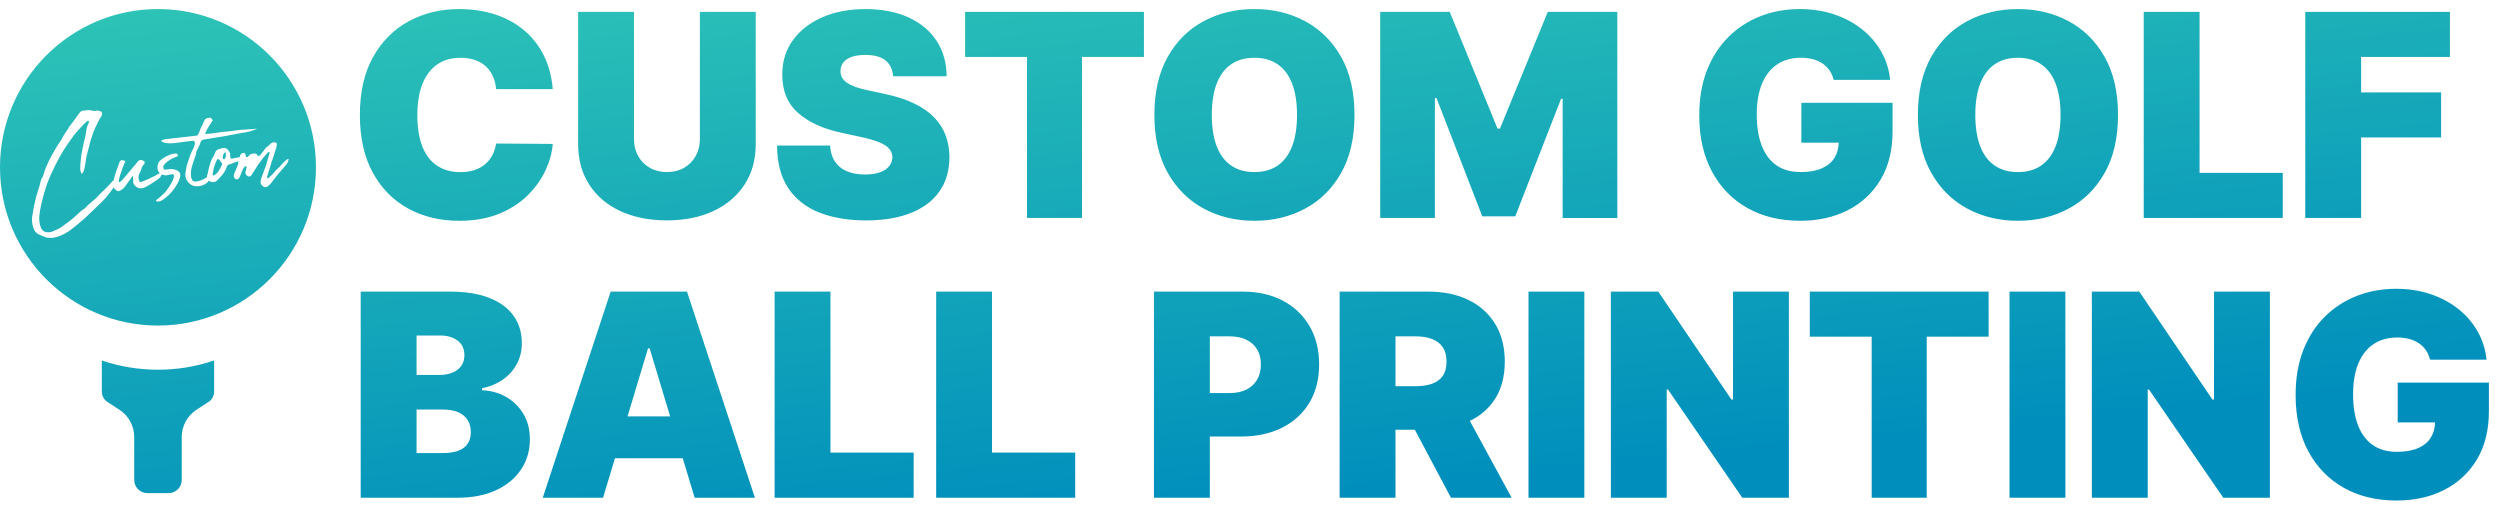 <svg width="206" height="42" viewBox="0 0 206 42" fill="none" xmlns="http://www.w3.org/2000/svg">
<path fill-rule="evenodd" clip-rule="evenodd" d="M0 13.785C0 6.585 5.829 0.746 13.017 0.746C20.207 0.746 26.035 6.585 26.035 13.785C26.035 20.986 20.206 26.825 13.017 26.825C5.829 26.825 0 20.986 0 13.785ZM14.647 15.082C14.741 14.906 14.805 14.742 14.838 14.59H14.841C14.874 14.439 14.86 14.311 14.797 14.208C14.726 14.106 14.606 14.031 14.435 13.983C14.264 13.935 14.116 13.918 13.992 13.932L13.554 13.981C13.509 13.961 13.478 13.913 13.461 13.839C13.444 13.765 13.454 13.697 13.488 13.633C13.53 13.562 13.596 13.486 13.684 13.408C13.773 13.331 13.868 13.258 13.97 13.191C14.071 13.125 14.177 13.067 14.286 13.016C14.394 12.965 14.486 12.931 14.56 12.914C14.593 12.911 14.621 12.892 14.642 12.86C14.665 12.828 14.664 12.788 14.642 12.74C14.592 12.669 14.529 12.638 14.454 12.647C14.354 12.65 14.231 12.673 14.089 12.72C13.947 12.766 13.805 12.825 13.665 12.901C13.526 12.975 13.399 13.061 13.283 13.154C13.167 13.248 13.088 13.338 13.048 13.428C12.97 13.631 12.954 13.822 12.998 13.999C13.027 14.109 13.088 14.198 13.174 14.27C13.133 14.285 13.093 14.301 13.055 14.323C12.956 14.381 12.859 14.436 12.764 14.49C12.604 14.575 12.442 14.655 12.277 14.729C12.111 14.803 11.94 14.876 11.762 14.947C11.73 14.969 11.692 14.98 11.646 14.986C11.6 14.991 11.56 14.995 11.527 14.999C11.443 14.857 11.405 14.723 11.413 14.6C11.42 14.476 11.452 14.362 11.507 14.253C11.585 14.125 11.639 13.999 11.666 13.873C11.694 13.746 11.762 13.636 11.869 13.539C11.9 13.518 11.914 13.48 11.913 13.425C11.911 13.37 11.908 13.326 11.904 13.293C11.804 13.236 11.73 13.2 11.682 13.184C11.633 13.168 11.594 13.171 11.562 13.191C11.495 13.199 11.442 13.22 11.404 13.254C11.365 13.289 11.324 13.338 11.281 13.402C11.086 13.627 10.889 13.864 10.689 14.111C10.489 14.357 10.288 14.594 10.085 14.821C10.053 14.841 10.027 14.864 10.004 14.887C9.982 14.911 9.947 14.943 9.901 14.982C9.815 15.043 9.779 15.011 9.795 14.886C9.811 14.761 9.847 14.603 9.907 14.41C9.964 14.217 10.033 14.016 10.111 13.809C10.189 13.601 10.256 13.443 10.311 13.335C10.325 13.318 10.309 13.284 10.262 13.239C10.246 13.241 10.22 13.238 10.185 13.229C10.149 13.219 10.114 13.209 10.079 13.196L9.979 13.207C9.938 13.229 9.911 13.249 9.896 13.268C9.88 13.287 9.867 13.315 9.854 13.35C9.785 13.553 9.714 13.748 9.641 13.933C9.57 14.119 9.504 14.317 9.443 14.527C9.418 14.629 9.395 14.732 9.372 14.837C9.364 14.843 9.357 14.85 9.351 14.856C9.344 14.863 9.337 14.869 9.33 14.876C9.276 14.928 9.222 14.983 9.17 15.04C9.064 15.162 8.96 15.278 8.854 15.387C8.748 15.496 8.638 15.605 8.524 15.711C8.425 15.807 8.324 15.904 8.221 16C8.118 16.096 8.021 16.2 7.932 16.312C7.894 16.35 7.858 16.384 7.823 16.413C7.789 16.443 7.752 16.472 7.713 16.502C7.599 16.608 7.481 16.708 7.361 16.803C7.241 16.897 7.129 17.009 7.025 17.14C7.009 17.15 6.996 17.16 6.984 17.17C6.973 17.18 6.959 17.19 6.944 17.201C6.816 17.275 6.7 17.362 6.593 17.463C6.485 17.565 6.378 17.664 6.271 17.761C6.087 17.927 5.9 18.082 5.71 18.232C5.519 18.38 5.323 18.525 5.119 18.667C4.994 18.757 4.865 18.833 4.733 18.895C4.601 18.956 4.466 19.016 4.328 19.074C4.24 19.108 4.153 19.129 4.069 19.135C3.985 19.142 3.897 19.14 3.802 19.135C3.798 19.133 3.794 19.131 3.79 19.13C3.777 19.124 3.766 19.12 3.756 19.114C3.743 19.107 3.727 19.106 3.711 19.107C3.578 19.046 3.469 18.943 3.385 18.801C3.315 18.631 3.27 18.458 3.25 18.282C3.233 18.123 3.228 17.967 3.235 17.813C3.256 17.616 3.283 17.424 3.317 17.238C3.351 17.052 3.391 16.864 3.437 16.672C3.501 16.411 3.569 16.154 3.641 15.899C3.715 15.645 3.795 15.39 3.885 15.134C3.93 15.009 3.976 14.893 4.023 14.781C4.065 14.677 4.112 14.567 4.162 14.45L4.172 14.427C4.227 14.318 4.281 14.209 4.331 14.098C4.36 14.035 4.39 13.971 4.42 13.907C4.443 13.857 4.466 13.807 4.489 13.756C4.647 13.434 4.813 13.119 4.985 12.811C5.158 12.503 5.346 12.203 5.549 11.908C5.645 11.779 5.736 11.649 5.823 11.522C5.909 11.394 6 11.265 6.096 11.135C6.222 10.986 6.351 10.835 6.481 10.685C6.612 10.536 6.746 10.393 6.883 10.258C6.94 10.205 6.992 10.154 7.039 10.108L7.048 10.1C7.097 10.052 7.154 10.007 7.216 9.966C7.232 9.956 7.249 9.949 7.265 9.948C7.274 9.946 7.287 9.953 7.306 9.968C7.306 9.977 7.309 9.98 7.313 9.98C7.318 9.98 7.32 9.982 7.32 9.991C7.322 10 7.326 10.003 7.335 10.003C7.319 10.09 7.294 10.171 7.261 10.247C7.228 10.322 7.194 10.401 7.161 10.48C7.148 10.524 7.141 10.565 7.136 10.604C7.132 10.643 7.123 10.684 7.112 10.727C7.103 10.804 7.093 10.88 7.08 10.954C7.067 11.028 7.055 11.099 7.046 11.167C7.042 11.193 7.036 11.22 7.031 11.246L7.031 11.246C7.026 11.272 7.02 11.298 7.015 11.324L7.015 11.324C6.946 11.552 6.893 11.78 6.851 12.009C6.809 12.239 6.764 12.467 6.713 12.692C6.699 12.786 6.686 12.885 6.677 12.988C6.667 13.091 6.655 13.194 6.642 13.297C6.628 13.392 6.619 13.492 6.619 13.598C6.619 13.704 6.614 13.803 6.609 13.897C6.613 14.008 6.635 14.124 6.674 14.246C6.694 14.285 6.715 14.304 6.73 14.302C6.757 14.299 6.772 14.292 6.78 14.283C6.832 14.227 6.875 14.159 6.909 14.079C6.939 13.974 6.965 13.87 6.987 13.765C7.009 13.661 7.026 13.553 7.039 13.441C7.045 13.347 7.06 13.248 7.081 13.143C7.103 13.04 7.122 12.94 7.136 12.846C7.164 12.708 7.197 12.574 7.238 12.447C7.278 12.32 7.312 12.195 7.341 12.073C7.378 11.883 7.426 11.702 7.483 11.53C7.539 11.359 7.596 11.185 7.652 11.009C7.684 10.929 7.716 10.849 7.745 10.77C7.774 10.691 7.805 10.614 7.839 10.543L7.85 10.52C7.929 10.357 8.005 10.199 8.081 10.045C8.161 9.884 8.251 9.725 8.351 9.57C8.367 9.558 8.38 9.528 8.392 9.476C8.383 9.476 8.39 9.463 8.412 9.435C8.421 9.367 8.409 9.307 8.379 9.255C8.348 9.203 8.306 9.172 8.254 9.161C8.219 9.148 8.189 9.139 8.163 9.133C8.137 9.127 8.102 9.118 8.058 9.107L7.921 9.123C7.806 9.153 7.692 9.149 7.577 9.111C7.447 9.076 7.318 9.065 7.193 9.079C7.128 9.094 7.062 9.104 7 9.107C6.938 9.11 6.873 9.116 6.806 9.123C6.699 9.152 6.62 9.203 6.57 9.277C6.512 9.368 6.448 9.455 6.377 9.54C6.307 9.624 6.242 9.711 6.185 9.802C6.129 9.894 6.067 9.981 6 10.065C5.966 10.107 5.933 10.149 5.9 10.191C5.866 10.233 5.833 10.274 5.8 10.316C5.748 10.382 5.711 10.433 5.69 10.469C5.649 10.557 5.601 10.637 5.546 10.707C5.491 10.777 5.437 10.854 5.388 10.935C5.33 11.018 5.278 11.102 5.233 11.188C5.213 11.224 5.194 11.261 5.174 11.298C5.147 11.348 5.119 11.4 5.091 11.452C5.076 11.478 5.061 11.506 5.043 11.533C5.024 11.561 5.004 11.588 4.982 11.616C4.801 11.883 4.633 12.152 4.478 12.423C4.323 12.695 4.172 12.975 4.027 13.263C3.959 13.415 3.892 13.563 3.824 13.711C3.756 13.858 3.698 14.015 3.649 14.182C3.624 14.269 3.599 14.356 3.57 14.445C3.541 14.533 3.502 14.613 3.451 14.687C3.421 14.723 3.396 14.768 3.378 14.822C3.35 14.96 3.317 15.098 3.278 15.233C3.237 15.37 3.195 15.503 3.151 15.635C3.027 16.023 2.924 16.405 2.844 16.782C2.764 17.16 2.696 17.546 2.64 17.942C2.638 18.002 2.635 18.056 2.632 18.102C2.63 18.149 2.631 18.197 2.637 18.247C2.656 18.414 2.686 18.577 2.73 18.732C2.812 19.01 2.964 19.204 3.189 19.315C3.369 19.403 3.565 19.483 3.775 19.553C3.801 19.567 3.827 19.576 3.853 19.576C3.879 19.578 3.901 19.58 3.918 19.588C4.012 19.595 4.101 19.599 4.186 19.602C4.272 19.605 4.359 19.598 4.45 19.579C4.665 19.537 4.866 19.474 5.056 19.389C5.245 19.305 5.43 19.204 5.611 19.091C5.704 19.021 5.798 18.953 5.893 18.888C5.987 18.821 6.08 18.75 6.172 18.671L6.222 18.63C6.405 18.477 6.587 18.325 6.768 18.172C6.965 18.006 7.158 17.826 7.348 17.636C7.41 17.587 7.47 17.53 7.526 17.469C7.581 17.408 7.641 17.353 7.703 17.304C7.834 17.188 7.957 17.067 8.074 16.944C8.19 16.82 8.315 16.7 8.445 16.583C8.544 16.479 8.64 16.376 8.734 16.271C8.827 16.167 8.914 16.059 8.995 15.949C9.085 15.837 9.169 15.724 9.248 15.609C9.265 15.585 9.281 15.561 9.298 15.536C9.322 15.5 9.347 15.464 9.372 15.428C9.383 15.46 9.396 15.49 9.414 15.515C9.454 15.573 9.506 15.628 9.572 15.68C9.683 15.77 9.785 15.779 9.879 15.709C9.943 15.686 10.007 15.648 10.069 15.599C10.131 15.55 10.185 15.506 10.231 15.467C10.317 15.338 10.412 15.207 10.515 15.072C10.618 14.937 10.714 14.806 10.801 14.677C10.814 14.642 10.833 14.613 10.86 14.588C10.886 14.564 10.92 14.532 10.957 14.494C10.97 14.596 10.973 14.687 10.97 14.773C10.968 14.858 10.97 14.934 10.978 15.001C10.978 15.068 10.999 15.137 11.046 15.208C11.092 15.28 11.147 15.339 11.213 15.387C11.278 15.435 11.35 15.471 11.429 15.496C11.508 15.521 11.579 15.525 11.646 15.509C11.737 15.499 11.819 15.481 11.887 15.457C11.956 15.432 12.03 15.399 12.11 15.355C12.282 15.242 12.464 15.13 12.649 15.02C12.836 14.911 13.006 14.787 13.159 14.651C13.191 14.63 13.235 14.565 13.29 14.458C13.294 14.449 13.298 14.441 13.302 14.434C13.313 14.412 13.323 14.391 13.332 14.372C13.337 14.373 13.341 14.376 13.345 14.379C13.349 14.381 13.353 14.383 13.358 14.385C13.428 14.411 13.493 14.429 13.554 14.439C13.613 14.449 13.677 14.449 13.744 14.442C13.794 14.436 13.855 14.423 13.929 14.401C14.002 14.381 14.073 14.366 14.139 14.359C14.281 14.343 14.348 14.391 14.339 14.501C14.331 14.613 14.29 14.744 14.219 14.896C14.148 15.047 14.06 15.203 13.955 15.358C13.851 15.513 13.773 15.628 13.722 15.702C13.572 15.881 13.435 16.021 13.307 16.125C13.18 16.228 13.027 16.358 12.851 16.514C12.838 16.549 12.858 16.575 12.91 16.589C12.962 16.605 13.03 16.608 13.113 16.598C13.204 16.588 13.319 16.534 13.457 16.438C13.593 16.342 13.736 16.223 13.886 16.084C14.035 15.944 14.176 15.786 14.307 15.611C14.439 15.433 14.552 15.258 14.647 15.082ZM23.761 13.196C23.763 13.191 23.765 13.186 23.766 13.183L23.778 13.184C23.779 13.174 23.78 13.162 23.779 13.145C23.795 13.128 23.783 13.112 23.749 13.098L23.724 13.101C23.668 13.125 23.62 13.155 23.582 13.193C23.544 13.231 23.502 13.265 23.454 13.296C23.395 13.363 23.33 13.43 23.262 13.496C23.194 13.563 23.13 13.634 23.07 13.708C23.011 13.782 22.946 13.848 22.876 13.902C22.805 13.955 22.741 14.021 22.682 14.095C22.674 14.114 22.669 14.124 22.66 14.13C22.651 14.135 22.644 14.143 22.637 14.151C22.563 14.246 22.486 14.33 22.406 14.407C22.327 14.484 22.244 14.561 22.16 14.638C22.121 14.668 22.093 14.684 22.077 14.686C22.063 14.704 22.05 14.706 22.04 14.69C22.022 14.691 22.014 14.675 22.009 14.642C22.006 14.625 22.006 14.607 22.009 14.59C22.011 14.572 22.011 14.559 22.011 14.551C22.041 14.452 22.069 14.36 22.093 14.276C22.116 14.191 22.145 14.105 22.177 14.016C22.215 13.902 22.251 13.788 22.285 13.674C22.318 13.56 22.35 13.446 22.379 13.332C22.444 13.173 22.502 13.01 22.551 12.843C22.601 12.676 22.654 12.509 22.711 12.342C22.743 12.262 22.767 12.188 22.78 12.118C22.793 12.049 22.803 11.972 22.811 11.886L22.803 11.824C22.772 11.768 22.716 11.736 22.64 11.728C22.528 11.715 22.427 11.744 22.332 11.813C22.271 11.872 22.211 11.927 22.148 11.98C22.086 12.034 22.025 12.085 21.963 12.134C21.94 12.153 21.913 12.175 21.887 12.2C21.861 12.223 21.841 12.253 21.828 12.288C21.792 12.335 21.757 12.381 21.724 12.428C21.69 12.474 21.651 12.521 21.606 12.569L21.439 12.778C21.424 12.788 21.408 12.799 21.393 12.814C21.377 12.828 21.363 12.841 21.347 12.852C21.306 12.873 21.273 12.869 21.244 12.839C21.232 12.823 21.226 12.802 21.224 12.778C21.126 12.67 21.02 12.627 20.905 12.648C20.829 12.657 20.776 12.667 20.744 12.679C20.719 12.691 20.694 12.698 20.67 12.701C20.645 12.704 20.625 12.714 20.61 12.733C20.578 12.753 20.551 12.778 20.529 12.805C20.521 12.816 20.512 12.826 20.505 12.836C20.493 12.85 20.483 12.863 20.474 12.875C20.435 12.895 20.407 12.916 20.393 12.934C20.37 12.955 20.342 12.959 20.312 12.95C20.281 12.94 20.264 12.923 20.261 12.898L20.254 12.836C20.245 12.752 20.22 12.691 20.183 12.653C20.16 12.596 20.123 12.58 20.075 12.602C20.033 12.606 19.988 12.621 19.941 12.643C19.891 12.648 19.859 12.673 19.848 12.717C19.81 12.754 19.785 12.799 19.774 12.852C19.77 12.866 19.766 12.881 19.762 12.895C19.757 12.912 19.752 12.928 19.748 12.945C19.684 12.968 19.6 12.985 19.493 12.997C19.38 13.008 19.291 13.027 19.226 13.052L19.101 13.067C19.026 13.075 18.984 13.046 18.977 12.979C18.981 12.946 18.982 12.916 18.98 12.891L18.964 12.753C18.966 12.701 18.962 12.657 18.949 12.621C18.936 12.585 18.92 12.547 18.898 12.506C18.868 12.467 18.843 12.432 18.823 12.4C18.803 12.368 18.778 12.333 18.748 12.294C18.729 12.28 18.711 12.271 18.694 12.268C18.677 12.265 18.659 12.256 18.64 12.242C18.565 12.182 18.471 12.168 18.356 12.198C18.242 12.229 18.139 12.256 18.049 12.284C17.991 12.29 17.946 12.312 17.917 12.349C17.859 12.364 17.817 12.399 17.789 12.452C17.755 12.524 17.724 12.59 17.698 12.653C17.672 12.717 17.642 12.783 17.607 12.855C17.572 12.91 17.537 12.965 17.505 13.019C17.473 13.074 17.443 13.132 17.417 13.194C17.389 13.257 17.368 13.319 17.349 13.38C17.341 13.406 17.333 13.432 17.326 13.457C17.315 13.493 17.305 13.529 17.294 13.565C17.256 13.688 17.227 13.788 17.207 13.867C17.186 13.945 17.166 14.045 17.146 14.166C17.141 14.201 17.127 14.253 17.101 14.324C17.104 14.349 17.099 14.37 17.089 14.389C17.078 14.408 17.07 14.43 17.065 14.456C17.052 14.501 17.053 14.546 17.062 14.593C17.035 14.61 17.008 14.627 16.98 14.645C16.974 14.649 16.967 14.654 16.96 14.658C16.756 14.792 16.53 14.884 16.282 14.938C16.117 14.975 15.995 14.967 15.918 14.916C15.841 14.866 15.785 14.758 15.748 14.593C15.741 14.526 15.734 14.452 15.729 14.372C15.724 14.292 15.727 14.217 15.735 14.148C15.741 14.054 15.756 13.968 15.776 13.89C15.796 13.812 15.818 13.724 15.841 13.629C15.877 13.507 15.916 13.387 15.959 13.273C16.001 13.158 16.041 13.039 16.077 12.916C16.112 12.844 16.134 12.773 16.143 12.705C16.151 12.635 16.162 12.576 16.173 12.524C16.175 12.516 16.178 12.509 16.18 12.503C16.189 12.477 16.196 12.455 16.201 12.438C16.206 12.416 16.215 12.387 16.228 12.352L16.253 12.349C16.293 12.252 16.337 12.158 16.386 12.068C16.436 11.978 16.475 11.885 16.506 11.787C16.528 11.684 16.57 11.609 16.633 11.564C16.695 11.519 16.776 11.491 16.876 11.479L17.014 11.463C17.272 11.417 17.529 11.375 17.787 11.337C18.044 11.299 18.297 11.257 18.546 11.212C18.595 11.203 18.644 11.194 18.692 11.185C18.873 11.151 19.05 11.118 19.223 11.085C19.396 11.051 19.573 11.018 19.753 10.984C19.802 10.975 19.851 10.966 19.9 10.957C20.384 10.902 20.815 10.785 21.192 10.607C20.947 10.617 20.703 10.634 20.461 10.658C20.217 10.681 19.978 10.697 19.743 10.707C19.526 10.732 19.3 10.762 19.068 10.797C18.834 10.832 18.605 10.854 18.378 10.862C18.136 10.89 17.895 10.926 17.655 10.97C17.414 11.015 17.159 11.035 16.888 11.032C16.975 10.828 17.072 10.634 17.183 10.453C17.295 10.271 17.411 10.088 17.534 9.905C17.486 9.852 17.447 9.801 17.415 9.754C17.384 9.708 17.323 9.689 17.231 9.699C17.165 9.707 17.099 9.723 17.034 9.747C16.969 9.772 16.915 9.813 16.87 9.868C16.856 9.887 16.846 9.907 16.84 9.929C16.833 9.951 16.823 9.971 16.808 9.99C16.77 10.096 16.723 10.203 16.667 10.311C16.611 10.419 16.557 10.531 16.502 10.648C16.456 10.83 16.373 11.005 16.257 11.17L15.957 11.204L13.716 11.459C13.649 11.468 13.577 11.479 13.499 11.497C13.42 11.514 13.342 11.554 13.264 11.613C13.317 11.641 13.365 11.67 13.407 11.699C13.449 11.729 13.496 11.748 13.548 11.76C13.703 11.793 13.854 11.811 13.997 11.811C14.141 11.812 14.293 11.802 14.451 11.784C14.668 11.76 14.883 11.731 15.095 11.699C15.308 11.667 15.514 11.639 15.714 11.616C15.773 11.61 15.824 11.609 15.866 11.612C15.908 11.616 15.954 11.614 16.005 11.609C16.06 11.713 16.072 11.818 16.041 11.922C16.009 12.011 15.98 12.095 15.956 12.174C15.931 12.253 15.893 12.329 15.843 12.403C15.745 12.601 15.664 12.805 15.595 13.016C15.56 13.121 15.525 13.227 15.491 13.332C15.457 13.438 15.422 13.544 15.387 13.649C15.369 13.787 15.345 13.918 15.318 14.044C15.289 14.17 15.273 14.292 15.27 14.411C15.282 14.655 15.373 14.871 15.547 15.059C15.721 15.246 15.93 15.343 16.176 15.349C16.472 15.358 16.743 15.28 16.986 15.117C17.081 15.056 17.153 14.975 17.212 14.88C17.214 14.882 17.215 14.884 17.216 14.886C17.22 14.89 17.223 14.895 17.227 14.899C17.284 14.953 17.363 14.986 17.466 14.999C17.501 15.012 17.531 15.017 17.556 15.014L17.643 15.004C17.75 14.975 17.83 14.931 17.882 14.874C18.013 14.749 18.153 14.598 18.307 14.42C18.46 14.241 18.572 14.051 18.642 13.848C18.656 13.829 18.666 13.809 18.672 13.787C18.678 13.765 18.691 13.736 18.713 13.7C18.72 13.691 18.726 13.679 18.729 13.666C18.732 13.653 18.74 13.637 18.755 13.618C18.771 13.608 18.784 13.598 18.795 13.588C18.807 13.578 18.82 13.568 18.836 13.557C18.962 13.543 19.087 13.499 19.214 13.425C19.296 13.39 19.395 13.358 19.514 13.328C19.562 13.315 19.607 13.302 19.651 13.289C19.638 13.348 19.628 13.408 19.625 13.467C19.614 13.518 19.61 13.549 19.61 13.557C19.605 13.569 19.599 13.581 19.594 13.592C19.581 13.622 19.569 13.648 19.559 13.671C19.546 13.701 19.533 13.739 19.522 13.782C19.487 13.854 19.453 13.933 19.422 14.022C19.39 14.111 19.356 14.191 19.322 14.262C19.28 14.334 19.259 14.426 19.264 14.535C19.272 14.61 19.306 14.672 19.361 14.717C19.391 14.757 19.43 14.774 19.481 14.768C19.517 14.781 19.552 14.784 19.59 14.776C19.628 14.767 19.652 14.745 19.665 14.709C19.732 14.623 19.781 14.536 19.813 14.446C19.83 14.384 19.852 14.327 19.875 14.273C19.898 14.22 19.925 14.166 19.952 14.112C19.97 14.041 19.993 13.981 20.02 13.932C20.048 13.883 20.08 13.835 20.117 13.788C20.138 13.735 20.184 13.704 20.259 13.695C20.267 13.687 20.278 13.685 20.291 13.692C20.304 13.7 20.313 13.713 20.315 13.729C20.31 13.839 20.302 13.913 20.288 13.948C20.268 14.002 20.255 14.053 20.248 14.099C20.241 14.147 20.23 14.192 20.219 14.236C20.21 14.237 20.207 14.254 20.212 14.288C20.235 14.336 20.261 14.378 20.29 14.413C20.319 14.449 20.357 14.481 20.401 14.51C20.509 14.566 20.602 14.556 20.677 14.478C20.738 14.418 20.783 14.357 20.809 14.295C20.838 14.25 20.865 14.206 20.89 14.166C20.915 14.125 20.941 14.083 20.97 14.037C21.006 13.981 21.044 13.925 21.084 13.865C21.123 13.806 21.161 13.745 21.196 13.681C21.305 13.525 21.416 13.369 21.529 13.212C21.644 13.055 21.764 12.907 21.892 12.765C21.921 12.727 21.95 12.693 21.976 12.666C22.002 12.637 22.034 12.603 22.072 12.566C22.087 12.548 22.102 12.537 22.119 12.535C22.135 12.526 22.154 12.524 22.176 12.529C22.198 12.537 22.209 12.548 22.211 12.564C22.215 12.605 22.213 12.635 22.208 12.653C22.202 12.688 22.19 12.722 22.169 12.759C22.137 12.856 22.109 12.95 22.086 13.042C22.061 13.133 22.034 13.228 22.003 13.325C21.999 13.369 21.992 13.409 21.979 13.448C21.976 13.458 21.973 13.467 21.97 13.477C21.961 13.508 21.951 13.54 21.942 13.573C21.909 13.653 21.879 13.735 21.85 13.819C21.821 13.903 21.79 13.984 21.757 14.064C21.725 14.16 21.693 14.251 21.661 14.337C21.628 14.421 21.596 14.51 21.564 14.6C21.529 14.672 21.502 14.767 21.482 14.882C21.444 15.081 21.509 15.239 21.674 15.355C21.731 15.409 21.8 15.431 21.884 15.42C21.934 15.406 21.98 15.39 22.025 15.372C22.069 15.355 22.111 15.326 22.148 15.288C22.27 15.181 22.386 15.044 22.495 14.88C22.583 14.768 22.67 14.661 22.756 14.556C22.786 14.519 22.817 14.481 22.848 14.442C22.904 14.374 22.96 14.304 23.017 14.233C23.061 14.185 23.108 14.13 23.156 14.064C23.202 14 23.257 13.942 23.32 13.893C23.378 13.81 23.444 13.726 23.52 13.642C23.595 13.557 23.66 13.466 23.717 13.366C23.746 13.321 23.757 13.273 23.752 13.222C23.755 13.212 23.758 13.203 23.761 13.196ZM110.51 14.25C111.243 12.955 111.61 11.36 111.61 9.47V9.468C111.61 7.578 111.243 5.985 110.51 4.688C109.776 3.393 108.785 2.412 107.538 1.745C106.291 1.079 104.911 0.746 103.366 0.746C101.821 0.746 100.425 1.079 99.181 1.745C97.937 2.41 96.949 3.392 96.218 4.688C95.486 5.985 95.121 7.588 95.121 9.468C95.121 11.349 95.486 12.936 96.218 14.233C96.949 15.529 97.936 16.512 99.181 17.185C100.426 17.857 101.832 18.192 103.366 18.192C104.9 18.192 106.291 17.86 107.538 17.193C108.785 16.528 109.776 15.547 110.51 14.25ZM106.472 6.895C106.741 7.594 106.874 8.453 106.874 9.47C106.874 10.486 106.741 11.345 106.472 12.044C106.204 12.743 105.81 13.274 105.288 13.636C104.766 13.997 104.126 14.179 103.363 14.179C102.601 14.179 101.96 13.997 101.438 13.636C100.916 13.274 100.522 12.744 100.254 12.044C99.986 11.346 99.852 10.486 99.852 9.47C99.852 8.453 99.986 7.595 100.254 6.895C100.522 6.197 100.916 5.666 101.438 5.304C101.96 4.942 102.601 4.761 103.363 4.761C104.126 4.761 104.766 4.942 105.288 5.304C105.81 5.666 106.204 6.196 106.472 6.895ZM45.547 7.347H45.55L45.547 7.348L45.547 7.347ZM44.794 4.537C45.208 5.356 45.459 6.292 45.547 7.347H40.881C40.848 6.961 40.761 6.609 40.62 6.294C40.48 5.979 40.287 5.708 40.041 5.478C39.795 5.249 39.498 5.072 39.151 4.948C38.803 4.823 38.408 4.761 37.966 4.761C37.194 4.761 36.541 4.948 36.008 5.324C35.476 5.7 35.073 6.239 34.799 6.942C34.526 7.643 34.389 8.487 34.389 9.471C34.389 10.511 34.528 11.379 34.806 12.079C35.084 12.779 35.489 13.303 36.019 13.655C36.548 14.006 37.186 14.182 37.931 14.182C38.356 14.182 38.737 14.128 39.074 14.021C39.41 13.913 39.703 13.756 39.951 13.552C40.199 13.347 40.401 13.1 40.559 12.809C40.716 12.519 40.823 12.192 40.878 11.826L45.547 11.86C45.492 12.579 45.291 13.309 44.943 14.052C44.595 14.796 44.102 15.481 43.466 16.108C42.828 16.736 42.041 17.241 41.103 17.622C40.165 18.003 39.075 18.194 37.833 18.194C36.276 18.194 34.881 17.86 33.648 17.19C32.414 16.521 31.44 15.538 30.725 14.238C30.011 12.939 29.653 11.35 29.653 9.47C29.653 7.589 30.017 5.986 30.746 4.69C31.475 3.393 32.456 2.411 33.693 1.746C34.929 1.08 36.309 0.747 37.831 0.747C38.903 0.747 39.887 0.894 40.787 1.187C41.687 1.481 42.476 1.908 43.154 2.468C43.833 3.029 44.379 3.718 44.794 4.537ZM8.39 32.274V29.704C11.384 30.719 14.655 30.718 17.644 29.704V32.274C17.644 32.614 17.472 32.931 17.188 33.116L16.193 33.764C15.429 34.262 14.974 35.103 14.974 36.015V39.55C14.974 40.147 14.492 40.632 13.894 40.632H12.14C11.544 40.632 11.06 40.148 11.06 39.55V36.015C11.06 35.101 10.605 34.261 9.841 33.764L8.847 33.116C8.561 32.931 8.39 32.614 8.39 32.274ZM57.67 0.978H62.273V11.857C62.273 13.151 61.966 14.269 61.349 15.211C60.733 16.154 59.877 16.881 58.779 17.392C57.682 17.903 56.406 18.159 54.955 18.159C53.504 18.159 52.213 17.903 51.114 17.392C50.015 16.881 49.161 16.154 48.553 15.211C47.942 14.269 47.638 13.151 47.638 11.857V0.978H52.24V11.459C52.24 11.985 52.356 12.452 52.588 12.865C52.82 13.277 53.142 13.598 53.552 13.83C53.962 14.063 54.431 14.179 54.955 14.179C55.48 14.179 55.954 14.063 56.363 13.83C56.772 13.598 57.092 13.276 57.322 12.865C57.554 12.452 57.67 11.985 57.67 11.459V0.978ZM72.981 4.992C73.348 5.301 73.552 5.732 73.597 6.286H73.599H78.002C77.997 5.175 77.723 4.203 77.179 3.371C76.636 2.539 75.864 1.895 74.866 1.436C73.867 0.977 72.655 0.748 71.314 0.748C69.973 0.748 68.786 0.974 67.751 1.427C66.716 1.88 65.909 2.512 65.326 3.322C64.743 4.132 64.455 5.076 64.46 6.153C64.455 7.481 64.884 8.528 65.748 9.293C66.612 10.059 67.793 10.604 69.295 10.931L70.984 11.295C71.613 11.434 72.113 11.581 72.483 11.739C72.852 11.896 73.119 12.073 73.281 12.269C73.444 12.466 73.528 12.693 73.533 12.953C73.528 13.229 73.439 13.476 73.268 13.691C73.097 13.906 72.845 14.074 72.514 14.196C72.182 14.318 71.772 14.379 71.281 14.379C70.697 14.379 70.192 14.289 69.77 14.106C69.347 13.923 69.021 13.656 68.789 13.302C68.557 12.949 68.428 12.512 68.4 11.992H64.03C64.036 13.412 64.34 14.578 64.945 15.487C65.549 16.398 66.398 17.07 67.494 17.507C68.589 17.944 69.912 18.162 71.347 18.162C72.782 18.162 74.012 17.96 75.035 17.556C76.059 17.154 76.846 16.565 77.398 15.791C77.95 15.017 78.229 14.071 78.234 12.955C78.229 12.307 78.126 11.71 77.924 11.163C77.723 10.616 77.41 10.123 76.985 9.683C76.56 9.243 76.014 8.862 75.345 8.535C74.677 8.208 73.874 7.945 72.936 7.746L71.546 7.447C71.143 7.364 70.795 7.27 70.502 7.166C70.21 7.06 69.969 6.943 69.782 6.813C69.593 6.682 69.457 6.535 69.372 6.373C69.286 6.209 69.248 6.026 69.26 5.821C69.266 5.573 69.34 5.35 69.483 5.157C69.627 4.964 69.849 4.81 70.15 4.697C70.45 4.584 70.837 4.527 71.313 4.527C72.058 4.527 72.614 4.683 72.981 4.992ZM79.525 4.693V0.978H94.26V4.693H89.16V17.96H84.624V4.693H79.525ZM113.73 0.978H119.458L123.398 10.597H123.596L127.538 0.978H133.267V17.961H128.763V8.143H128.631L124.856 17.828H122.141L118.366 8.076H118.234V17.96H113.73V0.978ZM150.757 5.808C150.911 6.031 151.024 6.29 151.097 6.583H151.1H155.751C155.663 5.732 155.415 4.95 155.006 4.237C154.597 3.524 154.061 2.907 153.396 2.384C152.73 1.861 151.966 1.458 151.102 1.173C150.238 0.888 149.305 0.746 148.3 0.746C147.158 0.746 146.087 0.938 145.088 1.322C144.089 1.707 143.208 2.274 142.447 3.023C141.684 3.772 141.09 4.688 140.662 5.772C140.235 6.855 140.02 8.099 140.02 9.503C140.02 11.294 140.368 12.839 141.067 14.138C141.766 15.436 142.738 16.438 143.985 17.14C145.232 17.841 146.681 18.192 148.331 18.192C149.809 18.192 151.121 17.9 152.266 17.317C153.412 16.733 154.312 15.894 154.966 14.796C155.619 13.698 155.947 12.375 155.947 10.828V8.472H148.431V11.755H151.51C151.498 12.23 151.383 12.644 151.163 13C150.931 13.376 150.583 13.666 150.117 13.871C149.65 14.076 149.066 14.177 148.366 14.177C147.571 14.177 146.906 13.99 146.371 13.614C145.835 13.238 145.433 12.696 145.162 11.989C144.891 11.282 144.756 10.419 144.756 9.435C144.756 8.451 144.898 7.611 145.182 6.914C145.466 6.217 145.881 5.684 146.425 5.314C146.968 4.944 147.626 4.758 148.399 4.758C148.757 4.758 149.086 4.799 149.388 4.879C149.688 4.96 149.953 5.079 150.182 5.236C150.411 5.393 150.602 5.584 150.757 5.808ZM174.524 9.47C174.524 11.36 174.157 12.955 173.423 14.25C172.69 15.547 171.698 16.528 170.452 17.193C169.205 17.86 167.813 18.192 166.28 18.192C164.746 18.192 163.34 17.857 162.095 17.185C160.85 16.512 159.862 15.529 159.132 14.233C158.4 12.936 158.034 11.349 158.034 9.468C158.034 7.588 158.4 5.985 159.132 4.688C159.862 3.392 160.851 2.41 162.095 1.745C163.338 1.079 164.734 0.746 166.28 0.746C167.825 0.746 169.205 1.079 170.452 1.745C171.698 2.412 172.69 3.393 173.423 4.688C174.157 5.985 174.524 7.578 174.524 9.468V9.47ZM169.788 9.47C169.788 8.453 169.654 7.594 169.386 6.895C169.118 6.196 168.724 5.666 168.202 5.304C167.68 4.942 167.039 4.761 166.277 4.761C165.514 4.761 164.874 4.942 164.352 5.304C163.83 5.666 163.436 6.197 163.167 6.895C162.899 7.595 162.766 8.453 162.766 9.47C162.766 10.486 162.899 11.346 163.167 12.044C163.436 12.744 163.83 13.274 164.352 13.636C164.874 13.997 165.514 14.179 166.277 14.179C167.039 14.179 167.68 13.997 168.202 13.636C168.724 13.274 169.118 12.743 169.386 12.044C169.654 11.345 169.788 10.486 169.788 9.47ZM176.643 0.978V17.96H188.1V14.246H181.245V0.978H176.643ZM189.954 17.96V0.978H201.874V4.693H194.557V7.611H201.147V11.326H194.557V17.96H189.954ZM29.722 24.029V41.013H37.701C38.932 41.013 39.991 40.805 40.88 40.391C41.769 39.977 42.454 39.408 42.937 38.683C43.419 37.959 43.662 37.133 43.662 36.203C43.662 35.402 43.485 34.703 43.131 34.109C42.779 33.516 42.303 33.048 41.708 32.708C41.11 32.368 40.449 32.184 39.72 32.157V31.991C40.377 31.859 40.951 31.619 41.442 31.274C41.934 30.928 42.316 30.498 42.589 29.984C42.863 29.47 42.999 28.901 42.999 28.277C42.999 27.414 42.775 26.665 42.325 26.029C41.876 25.393 41.21 24.901 40.331 24.552C39.451 24.204 38.365 24.029 37.073 24.029H29.722ZM34.326 30.896H36.212C36.615 30.896 36.97 30.832 37.281 30.706C37.589 30.578 37.831 30.395 38.005 30.154C38.179 29.913 38.266 29.62 38.266 29.271C38.266 28.746 38.079 28.343 37.704 28.065C37.328 27.786 36.854 27.646 36.28 27.646H34.326V30.896ZM36.477 37.332H34.325L34.326 37.33V33.748H36.544C37.014 33.748 37.415 33.821 37.749 33.964C38.082 34.108 38.34 34.319 38.523 34.594C38.704 34.872 38.795 35.209 38.795 35.607C38.795 36.176 38.602 36.606 38.215 36.896C37.83 37.186 37.25 37.332 36.477 37.332ZM49.689 41.013H44.723L50.318 24.029H56.609L62.205 41.013H57.239L56.259 37.763H50.67L49.691 41.013H49.689ZM53.531 28.706L55.22 34.313H51.709L53.398 28.706H53.531ZM63.828 24.029V41.011H75.286V37.297H68.431V24.029H63.828ZM77.14 41.011V24.029H81.742V37.297H88.597V41.011H77.14ZM95.086 24.029V41.013L95.087 41.015H99.69V35.971H102.238C103.53 35.971 104.66 35.73 105.629 35.249C106.597 34.769 107.351 34.083 107.889 33.193C108.427 32.303 108.696 31.239 108.696 30.034C108.696 28.828 108.434 27.776 107.909 26.874C107.384 25.972 106.651 25.274 105.707 24.776C104.763 24.278 103.662 24.029 102.403 24.029H95.086ZM99.69 32.389H101.312C101.853 32.389 102.315 32.293 102.699 32.103C103.083 31.913 103.378 31.64 103.585 31.287C103.792 30.932 103.895 30.516 103.895 30.035C103.895 29.555 103.792 29.133 103.585 28.788C103.378 28.442 103.083 28.177 102.699 27.992C102.315 27.808 101.854 27.715 101.312 27.715H99.69V32.389ZM110.385 41.013V24.029H117.702C118.961 24.029 120.062 24.259 121.006 24.718C121.95 25.177 122.683 25.837 123.208 26.7C123.733 27.562 123.995 28.596 123.995 29.801C123.995 31.006 123.725 32.043 123.188 32.878C122.685 33.658 121.994 34.26 121.115 34.682L124.558 41.013H119.558L116.582 35.408H114.989V41.014H110.386L110.385 41.013ZM116.611 31.825H114.989V27.713H116.611C117.153 27.713 117.614 27.786 117.998 27.933C118.382 28.079 118.677 28.306 118.884 28.612C119.091 28.92 119.194 29.322 119.194 29.803C119.194 30.283 119.091 30.674 118.884 30.972C118.677 31.269 118.382 31.487 117.998 31.622C117.614 31.757 117.152 31.825 116.611 31.825ZM130.55 41.013V24.029H125.948V41.013H130.55ZM147.405 24.029V41.013H143.563L137.437 32.09H137.337V41.013H132.735V24.029H136.643L142.669 32.919H142.801V24.029H147.403H147.405ZM149.127 24.029V27.744H154.226V41.011H158.762V27.744H163.862V24.029H149.127ZM170.186 24.029V41.013H165.584V24.029H170.186ZM187.039 41.013V24.029H187.038H182.435V32.919H182.303L176.277 24.029H172.369V41.013H176.972V32.09H177.072L183.198 41.013H187.039ZM200.235 29.636C200.162 29.343 200.049 29.084 199.896 28.86C199.741 28.637 199.549 28.445 199.32 28.288C199.091 28.13 198.826 28.012 198.526 27.931C198.224 27.851 197.895 27.811 197.537 27.811C196.765 27.811 196.106 27.996 195.563 28.367C195.019 28.737 194.605 29.27 194.321 29.967C194.036 30.664 193.894 31.503 193.894 32.488C193.894 33.472 194.029 34.335 194.3 35.042C194.571 35.749 194.973 36.291 195.509 36.667C196.044 37.043 196.71 37.23 197.504 37.23C198.204 37.23 198.788 37.128 199.255 36.924C199.722 36.719 200.07 36.428 200.302 36.052C200.521 35.697 200.637 35.283 200.648 34.808H197.569V31.525H205.085V33.88C205.085 35.428 204.758 36.751 204.104 37.849C203.45 38.946 202.55 39.785 201.405 40.369C200.26 40.953 198.948 41.243 197.469 41.243C195.819 41.243 194.37 40.892 193.123 40.191C191.877 39.489 190.904 38.487 190.205 37.189C189.507 35.89 189.159 34.345 189.159 32.554C189.159 31.15 189.373 29.906 189.801 28.823C190.228 27.739 190.823 26.823 191.585 26.074C192.346 25.325 193.228 24.758 194.226 24.374C195.225 23.989 196.296 23.797 197.439 23.797C198.443 23.797 199.377 23.939 200.241 24.224C201.105 24.509 201.869 24.912 202.534 25.435C203.199 25.958 203.736 26.575 204.144 27.288C204.553 28.001 204.801 28.783 204.89 29.634H200.238L200.235 29.636ZM18.527 12.564C18.527 12.556 18.543 12.55 18.577 12.545H18.578C18.597 12.561 18.607 12.577 18.609 12.593L18.611 12.618L18.611 12.622L18.611 12.622C18.61 12.689 18.609 12.755 18.609 12.822C18.609 12.89 18.594 12.951 18.567 13.005C18.553 13.032 18.535 13.06 18.513 13.088C18.498 13.107 18.48 13.117 18.459 13.12C18.437 13.121 18.419 13.115 18.4 13.101C18.379 13.069 18.368 13.05 18.368 13.041C18.366 13.024 18.362 13.011 18.356 12.998C18.349 12.986 18.35 12.97 18.356 12.952C18.363 12.8 18.42 12.67 18.527 12.564ZM18.168 13.303C18.137 13.255 18.107 13.209 18.075 13.161C18.065 13.145 18.042 13.132 18.007 13.117C17.998 13.11 17.976 13.109 17.943 13.112C17.927 13.113 17.907 13.128 17.885 13.157C17.85 13.22 17.816 13.292 17.782 13.371C17.71 13.549 17.656 13.708 17.62 13.848C17.585 13.987 17.553 14.153 17.524 14.341L17.529 14.379C17.521 14.397 17.521 14.414 17.529 14.43C17.536 14.446 17.546 14.453 17.563 14.452C17.591 14.466 17.611 14.463 17.626 14.445C17.794 14.357 17.93 14.228 18.037 14.054C18.145 13.88 18.232 13.719 18.3 13.566C18.305 13.549 18.308 13.527 18.305 13.502C18.301 13.469 18.295 13.448 18.285 13.441C18.237 13.396 18.198 13.35 18.168 13.302V13.303Z" fill="url(#paint0_linear_533_844)"/>
<defs>
<linearGradient id="paint0_linear_533_844" x1="0" y1="0.746" x2="4.95" y2="50.879" gradientUnits="userSpaceOnUse">
<stop stop-color="#2EC4B6"/>
<stop offset="1" stop-color="#008FBC"/>
</linearGradient>
</defs>
</svg>
